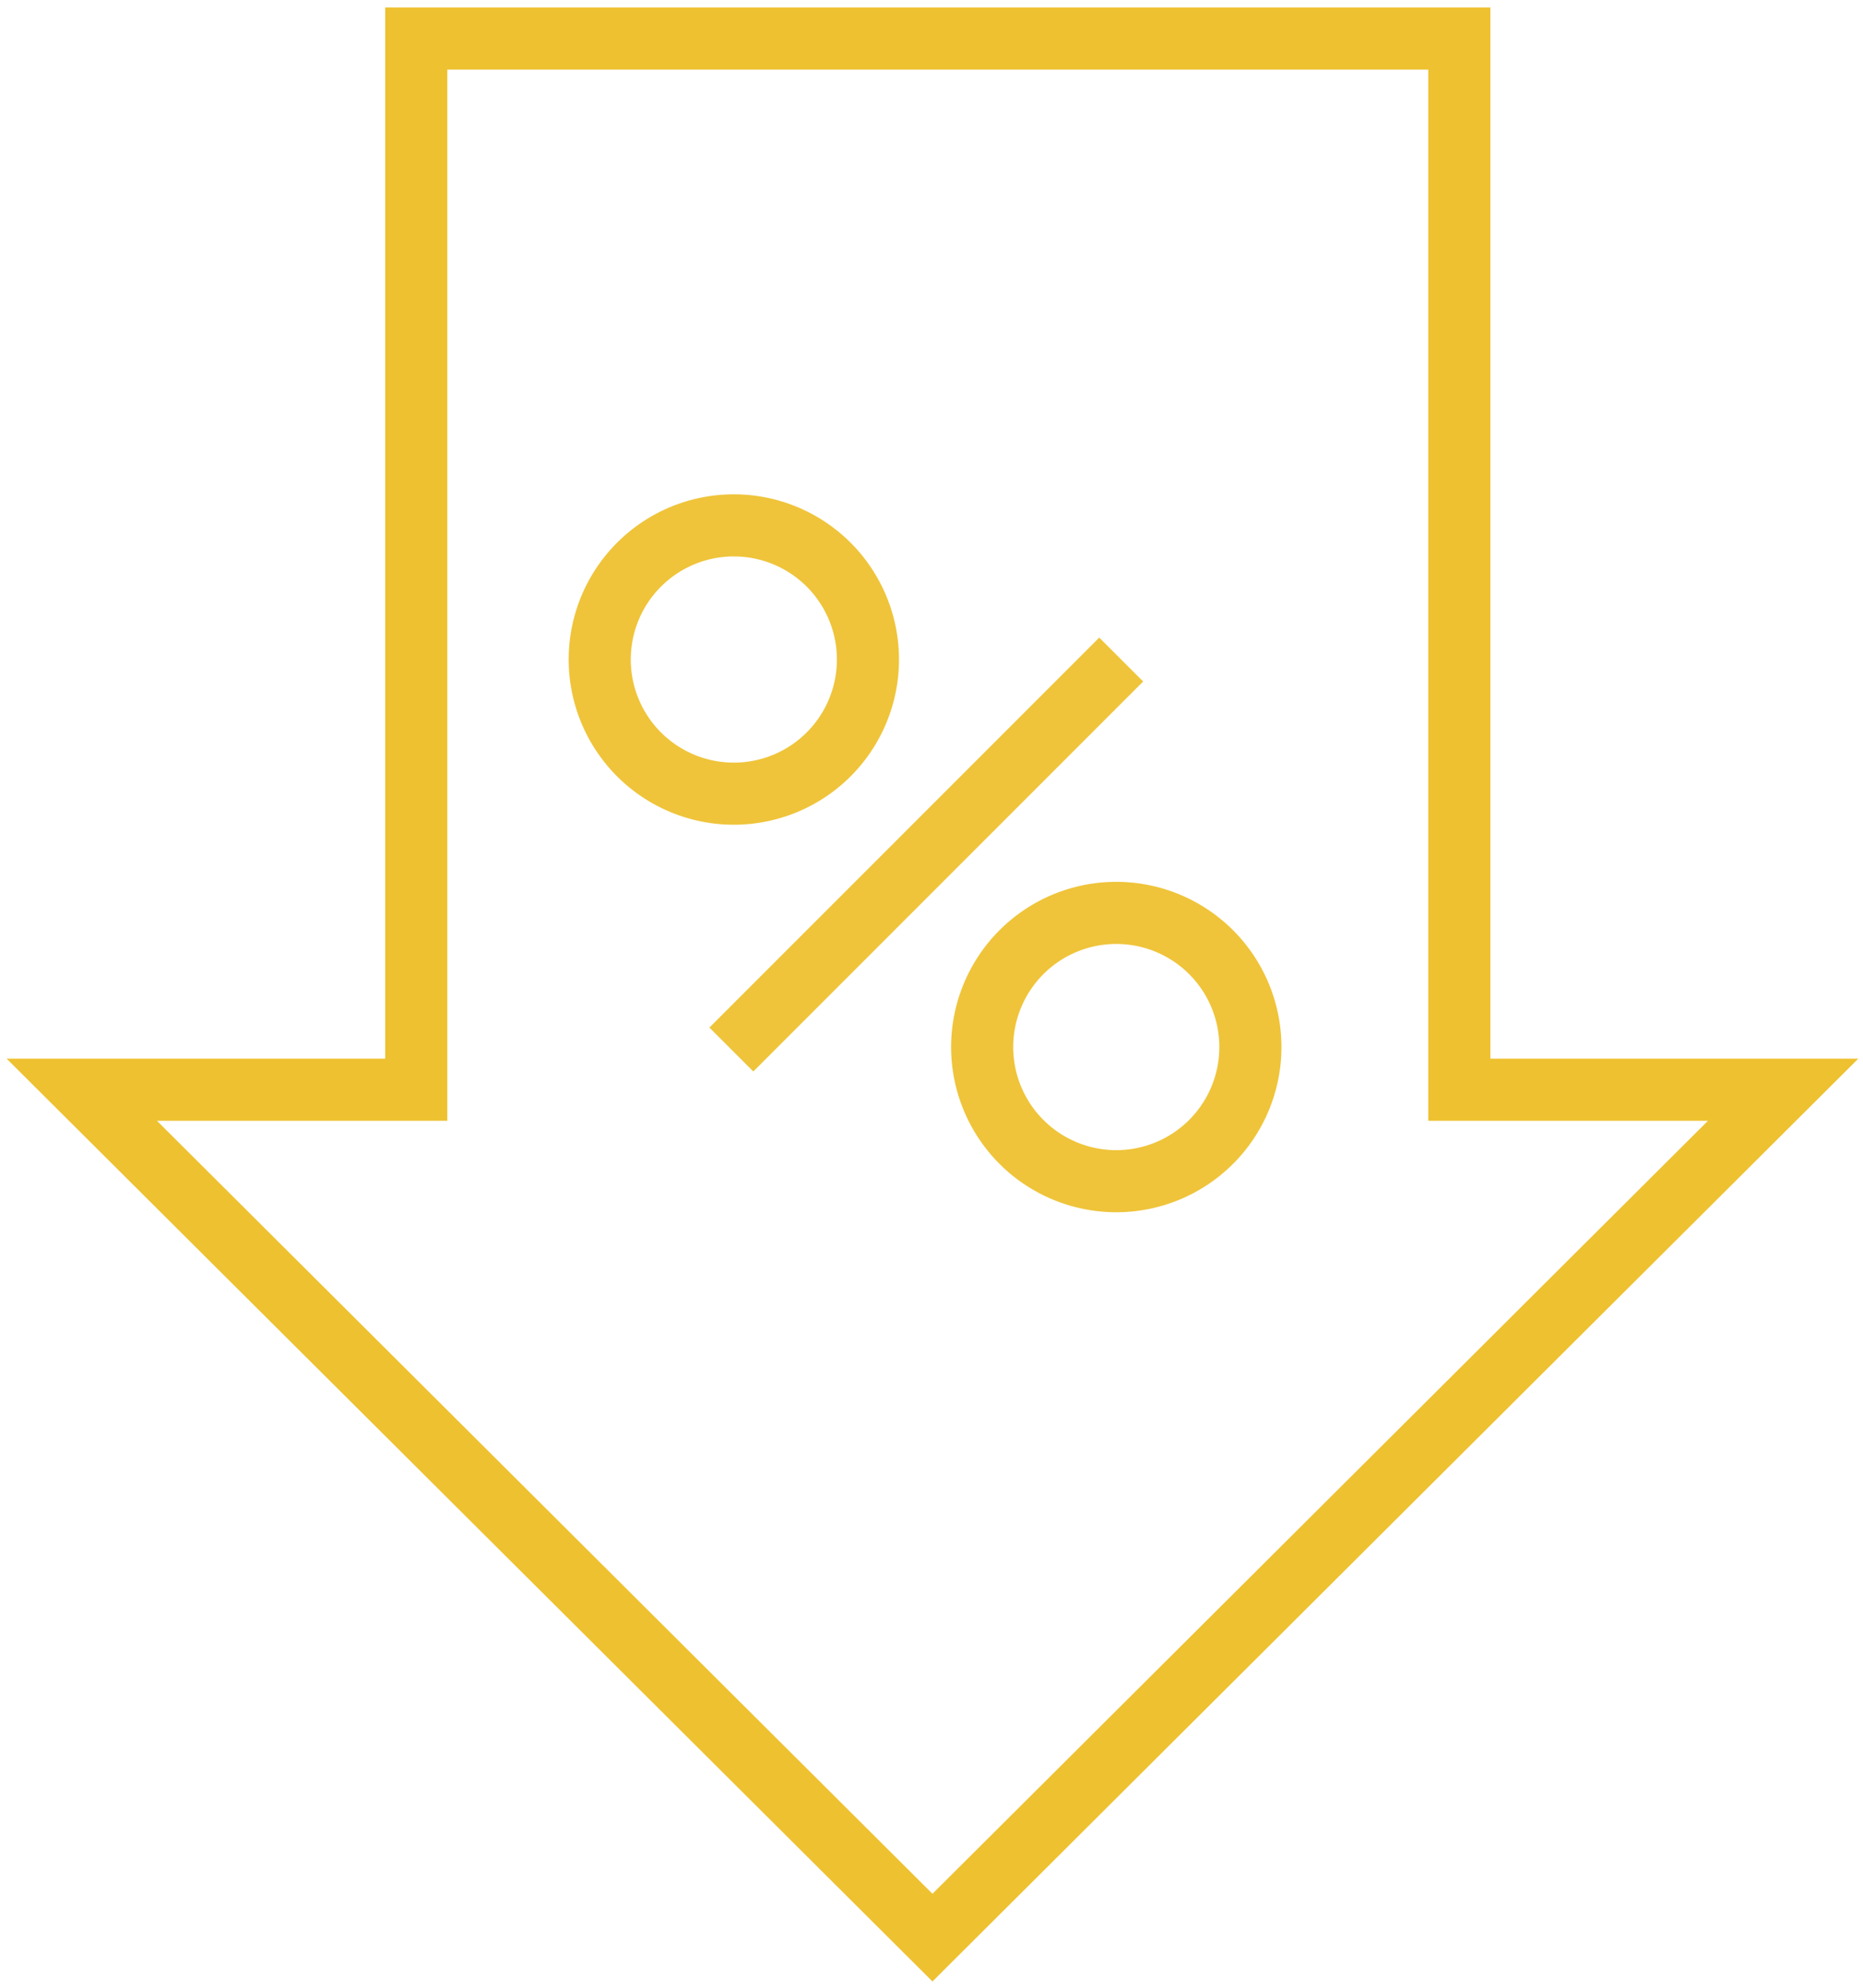 <svg xmlns="http://www.w3.org/2000/svg" viewBox="0 0 60 64"><path d="M13.406 1.242v33.844H2.634l27.397 27.3 27.397-27.3H46.999V1.242z" stroke="#eec130" stroke-width="2" fill="none"/><path d="M36.11 21.235L23.554 33.792m4.399-12.557a4.319 4.319 0 1 1-8.638 0 4.319 4.319 0 1 1 8.638 0zM40.27 33.712a4.319 4.319 0 1 1-8.638 0 4.319 4.319 0 1 1 8.638 0z" stroke-opacity=".949" stroke="#eec130" stroke-width="2" fill="none"/></svg>
